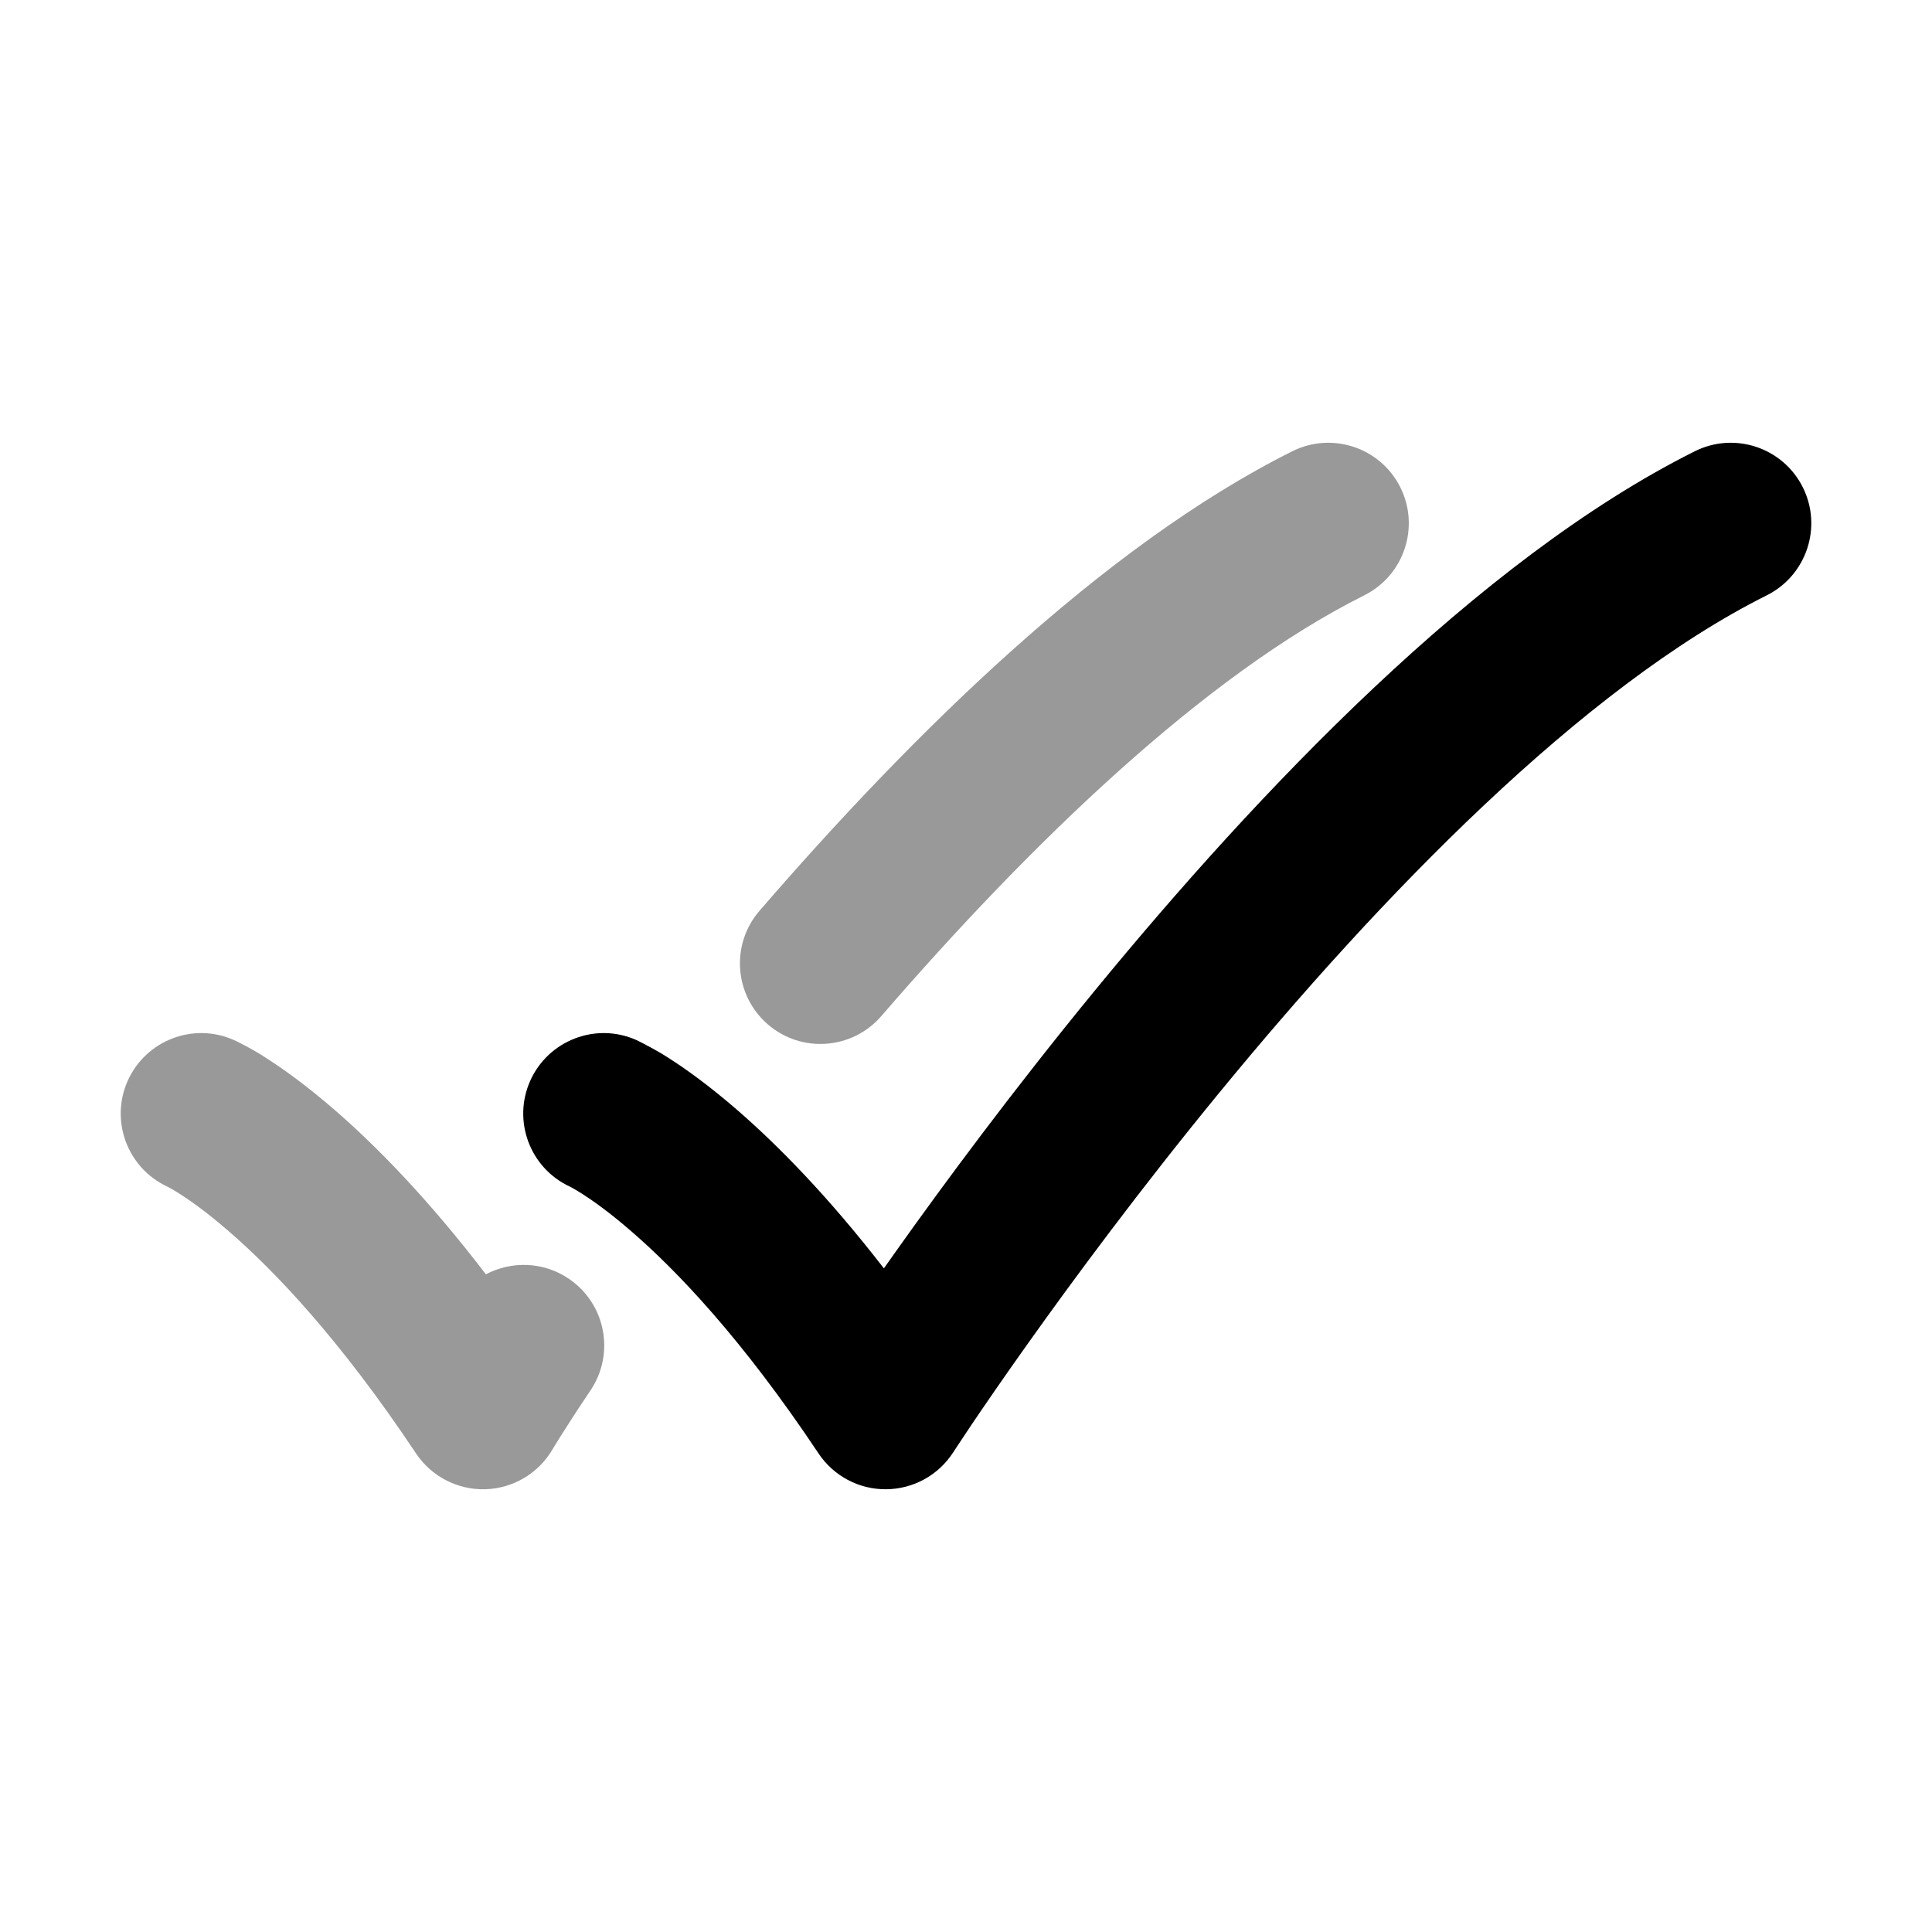 <svg width="24" height="24" viewBox="0 0 24 24" xmlns="http://www.w3.org/2000/svg">
<g opacity="0.4">
<path d="M17.395 6.053C17.642 6.547 17.441 7.148 16.948 7.395C14.963 8.387 12.804 10.475 10.948 12.622C10.587 13.04 9.955 13.086 9.538 12.725C9.12 12.363 9.074 11.732 9.435 11.314C11.317 9.136 13.692 6.786 16.053 5.606C16.547 5.359 17.148 5.559 17.395 6.053Z" fill="currentColor"/>
<path d="M1.586 13.427C1.811 12.923 2.402 12.695 2.906 12.92C2.974 12.951 3.148 13.038 3.303 13.141C3.517 13.277 3.806 13.484 4.155 13.786C4.671 14.233 5.314 14.887 6.036 15.83C6.352 15.663 6.747 15.67 7.063 15.883C7.522 16.191 7.644 16.812 7.336 17.271C7.176 17.509 7.055 17.697 6.975 17.824C6.935 17.888 6.906 17.936 6.886 17.967L6.865 18.002L6.861 18.009C6.686 18.305 6.37 18.491 6.027 18.5C5.683 18.509 5.359 18.341 5.168 18.055C4.214 16.623 3.397 15.775 2.845 15.298C2.569 15.058 2.359 14.911 2.229 14.828C2.164 14.787 2.119 14.762 2.096 14.749C2.088 14.745 2.082 14.742 2.08 14.741C1.585 14.512 1.364 13.927 1.586 13.427Z" fill="currentColor"/>
</g>
<path d="M22.395 6.053C22.642 6.547 22.441 7.148 21.948 7.395C19.654 8.541 17.144 11.14 15.148 13.572C14.167 14.768 13.337 15.89 12.753 16.712C12.461 17.123 12.231 17.458 12.075 17.689C11.997 17.805 11.938 17.895 11.898 17.955L11.853 18.023L11.843 18.039L11.84 18.043C11.657 18.326 11.344 18.498 11.007 18.5C10.67 18.503 10.355 18.335 10.168 18.055C9.214 16.623 8.397 15.775 7.845 15.298C7.569 15.058 7.359 14.911 7.229 14.828C7.164 14.787 7.119 14.762 7.096 14.749C7.088 14.745 7.082 14.742 7.08 14.741C6.585 14.512 6.364 13.927 6.586 13.427C6.811 12.923 7.402 12.695 7.906 12.92C7.987 12.959 8.179 13.059 8.303 13.141C8.517 13.277 8.806 13.484 9.155 13.786C9.657 14.221 10.281 14.853 10.98 15.756C11.025 15.691 11.073 15.623 11.123 15.554C11.726 14.704 12.584 13.544 13.602 12.303C15.607 9.86 18.347 6.959 21.053 5.606C21.547 5.359 22.148 5.559 22.395 6.053Z" fill="currentColor"/>
</svg>
